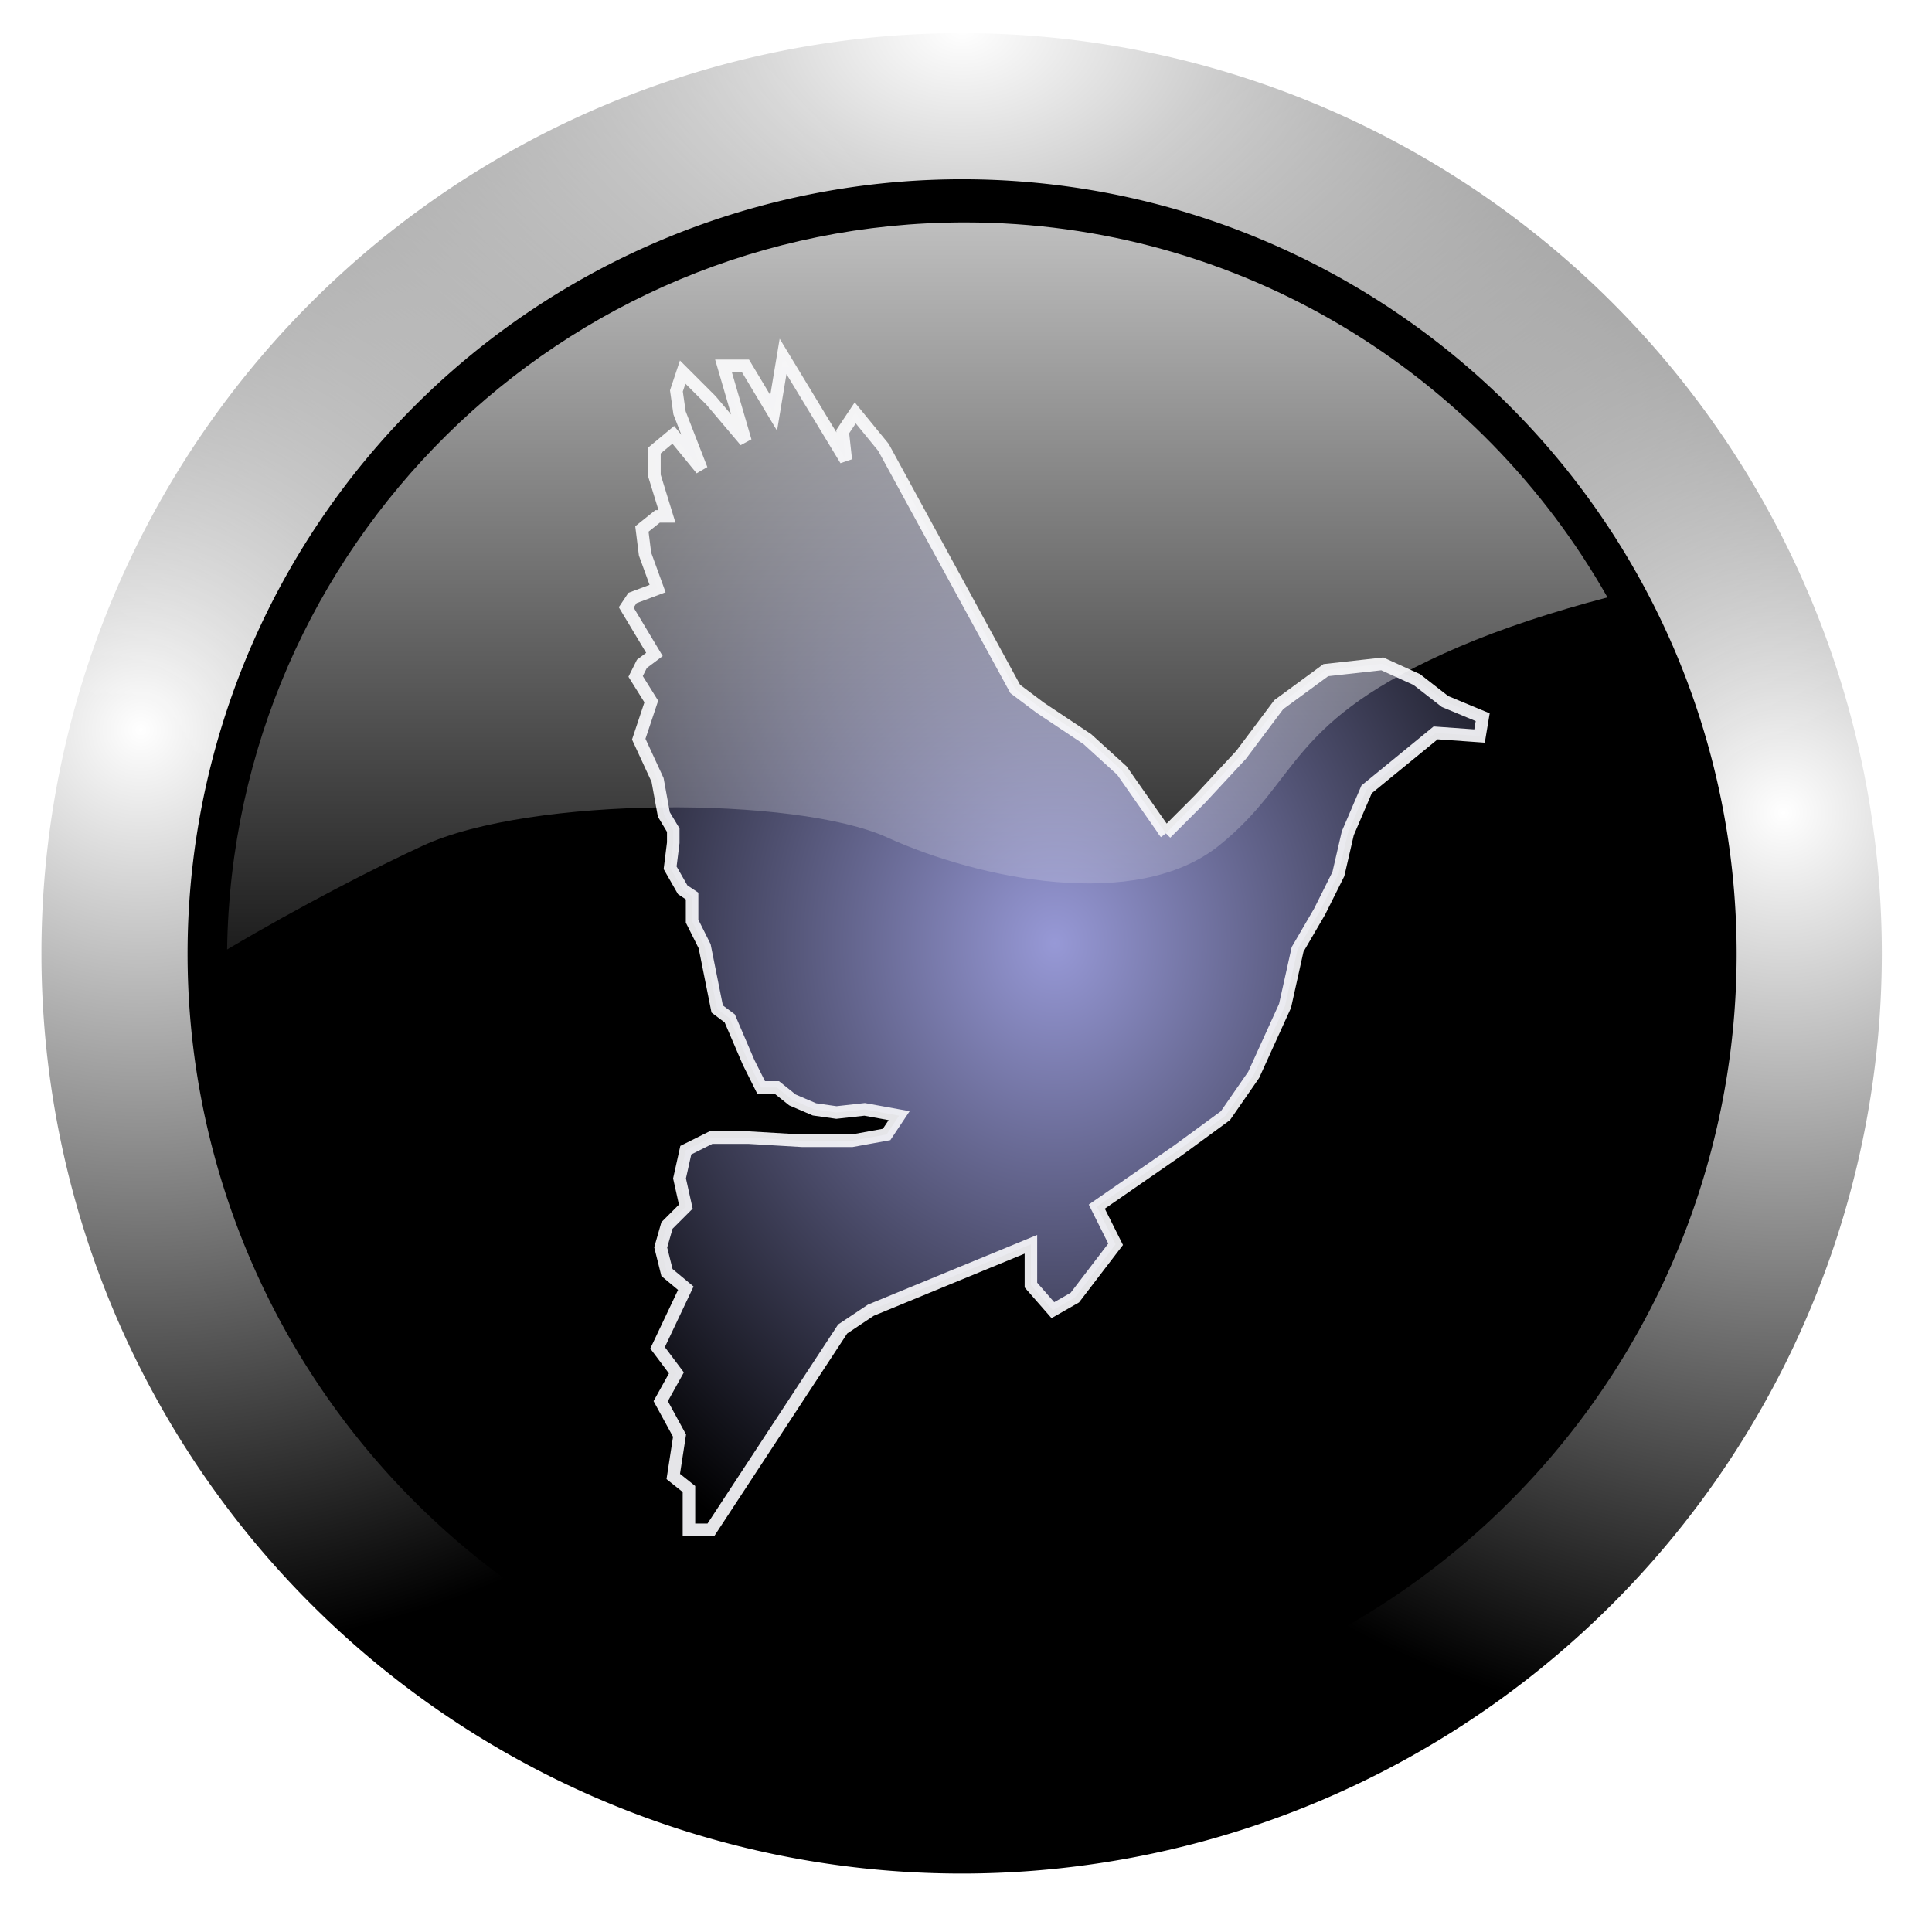 <?xml version="1.0" encoding="UTF-8" standalone="no"?>
<!-- Created with Inkscape (http://www.inkscape.org/) -->

<svg
   xmlns:dc="http://purl.org/dc/elements/1.1/"
   xmlns:cc="http://creativecommons.org/ns#"
   xmlns:rdf="http://www.w3.org/1999/02/22-rdf-syntax-ns#"
   xmlns:svg="http://www.w3.org/2000/svg"
   xmlns="http://www.w3.org/2000/svg"
   xmlns:xlink="http://www.w3.org/1999/xlink"
   xmlns:sodipodi="http://sodipodi.sourceforge.net/DTD/sodipodi-0.dtd"
   xmlns:inkscape="http://www.inkscape.org/namespaces/inkscape"
   id="svg2"
   sodipodi:version="0.32"
   inkscape:version="0.47pre0 r21549"
   width="256"
   height="256"
   version="1.0"
   sodipodi:docname="pidgin.svg"
   inkscape:output_extension="org.inkscape.output.svg.inkscape">
  <sodipodi:namedview
     inkscape:window-height="772"
     inkscape:window-width="911"
     inkscape:pageshadow="2"
     inkscape:pageopacity="0.0"
     guidetolerance="10.0"
     gridtolerance="10.0"
     objecttolerance="10.0"
     borderopacity="1.0"
     bordercolor="#666666"
     pagecolor="#ffffff"
     id="base"
     width="48px"
     height="48px"
     inkscape:zoom="2.03125"
     inkscape:cx="128"
     inkscape:cy="128"
     inkscape:window-x="173"
     inkscape:window-y="143"
     inkscape:current-layer="svg2"
     showgrid="false" />
  <defs
     id="defs5">
    <linearGradient
       inkscape:collect="always"
       id="linearGradient4859">
      <stop
         style="stop-color:#ffffff;stop-opacity:1;"
         offset="0"
         id="stop4861" />
      <stop
         style="stop-color:#ffffff;stop-opacity:0;"
         offset="1"
         id="stop4863" />
    </linearGradient>
    <linearGradient
       inkscape:collect="always"
       id="linearGradient4824">
      <stop
         style="stop-color:#ffffff;stop-opacity:1;"
         offset="0"
         id="stop4826" />
      <stop
         style="stop-color:#ffffff;stop-opacity:0;"
         offset="1"
         id="stop4828" />
    </linearGradient>
    <mask
       maskUnits="userSpaceOnUse"
       x="122.963"
       y="97.149"
       width="576.609"
       height="587.491"
       id="XMLID_23_">
      <g
         id="g31"
         style="filter:url(#Adobe_OpacityMaskFilter)">
        <radialGradient
           id="XMLID_24_"
           cx="88.978"
           cy="-20.899"
           r="673.116"
           fx="88.978"
           fy="-20.899"
           gradientUnits="userSpaceOnUse">
          <stop
             offset="0.309"
             style="stop-color:#FFFFFF"
             id="stop34" />
          <stop
             offset="1"
             style="stop-color:#000000"
             id="stop3816" />
        </radialGradient>
        <ellipse
           sodipodi:ry="349.10599"
           sodipodi:rx="512.93402"
           sodipodi:cy="286.172"
           sodipodi:cx="295.89499"
           cx="295.895"
           cy="286.172"
           rx="512.934"
           ry="349.106"
           id="ellipse38"
           style="fill:url(#XMLID_24_)" />
      </g>
    </mask>
    <radialGradient
       inkscape:collect="always"
       xlink:href="#linearGradient4824"
       id="radialGradient4830"
       cx="15.594"
       cy="88.654"
       fx="15.594"
       fy="88.654"
       r="114.767"
       gradientUnits="userSpaceOnUse" />
    <radialGradient
       inkscape:collect="always"
       xlink:href="#linearGradient4824"
       id="radialGradient4838"
       gradientUnits="userSpaceOnUse"
       cx="219.531"
       cy="98.954"
       fx="219.531"
       fy="98.954"
       r="114.767" />
    <radialGradient
       inkscape:collect="always"
       xlink:href="#linearGradient4824"
       id="radialGradient4842"
       gradientUnits="userSpaceOnUse"
       cx="117.562"
       cy="1.696"
       fx="117.562"
       fy="1.696"
       r="114.767"
       gradientTransform="matrix(1.44,0,0,1,-51.698,0)" />
    <linearGradient
       inkscape:collect="always"
       xlink:href="#linearGradient4859"
       id="linearGradient4865"
       x1="121.547"
       y1="-8.986"
       x2="121.547"
       y2="143.392"
       gradientUnits="userSpaceOnUse" />
    <mask
       maskUnits="userSpaceOnUse"
       x="122.963"
       y="97.149"
       width="576.609"
       height="587.491"
       id="XMLID_23_-6">
      <g
         id="g31-8"
         style="filter:url(#Adobe_OpacityMaskFilter)">
        <radialGradient
           id="XMLID_24_-9"
           cx="88.978"
           cy="-20.899"
           r="673.116"
           fx="88.978"
           fy="-20.899"
           gradientUnits="userSpaceOnUse">
          <stop
             offset="0.309"
             style="stop-color:#FFFFFF"
             id="stop34-0" />
          <stop
             offset="1"
             style="stop-color:#000000"
             id="stop3816-6" />
        </radialGradient>
        <ellipse
           sodipodi:ry="349.10599"
           sodipodi:rx="512.93402"
           sodipodi:cy="286.172"
           sodipodi:cx="295.89499"
           cx="295.895"
           cy="286.172"
           rx="512.934"
           ry="349.106"
           id="ellipse38-8"
           style="fill:url(#XMLID_24_-9)" />
      </g>
    </mask>
    <linearGradient
       inkscape:collect="always"
       id="linearGradient6283-9">
      <stop
         style="stop-color:#a2a4e6;stop-opacity:1;"
         offset="0"
         id="stop6285-9" />
      <stop
         style="stop-color:#a2a4e6;stop-opacity:0;"
         offset="1"
         id="stop6287-2" />
    </linearGradient>
    <radialGradient
       r="69.378"
       fy="129.024"
       fx="133.632"
       cy="129.024"
       cx="133.632"
       gradientTransform="matrix(0.842,-5.9944133e-8,6.8297769e-8,0.959,275.319,-6.608)"
       gradientUnits="userSpaceOnUse"
       id="radialGradient176835"
       xlink:href="#linearGradient6283-9"
       inkscape:collect="always" />
    <filter
       id="filter176982"
       inkscape:label="Metal casting"
       x="0"
       y="0"
       width="1"
       height="1"
       inkscape:menu="Bevels"
       inkscape:menu-tooltip="Smooth drop-like bevel with metallic finish">
      <feColorMatrix
         id="feColorMatrix176984"
         values="0.369"
         type="saturate"
         in="SourceGraphic"
         result="result1" />
      <feGaussianBlur
         id="feGaussianBlur176986"
         stdDeviation="7.022"
         in="SourceAlpha" />
      <feSpecularLighting
         id="feSpecularLighting176988"
         specularExponent="7.971"
         specularConstant="3.883"
         surfaceScale="10">
        <feDistantLight
           id="feDistantLight176990"
           azimuth="225"
           elevation="17" />
      </feSpecularLighting>
      <feComposite
         id="feComposite176992"
         in2="result1"
         operator="atop" />
    </filter>
  </defs>
  <path
     sodipodi:type="arc"
     style="fill:#000000;fill-opacity:1;stroke:none"
     id="path4820"
     sodipodi:cx="117.56223"
     sodipodi:cy="116.46352"
     sodipodi:rx="105.47639"
     sodipodi:ry="105.47639"
     d="m 223.039,116.464 a 105.476,105.476 0 1 1 -210.953,0 105.476,105.476 0 1 1 210.953,0 z"
     transform="matrix(1.156,0,0,1.156,-8.481,-8.309)" />
  <path
     transform="matrix(1.067,0,0,1.067,2.044,2.117)"
     d="m 223.039,116.464 a 105.476,105.476 0 1 1 -210.953,0 105.476,105.476 0 1 1 210.953,0 z"
     sodipodi:ry="105.47639"
     sodipodi:rx="105.47639"
     sodipodi:cy="116.46352"
     sodipodi:cx="117.56223"
     id="path4822"
     style="fill:none;stroke:url(#radialGradient4830);stroke-width:18.582;stroke-miterlimit:4;stroke-opacity:1;stroke-dasharray:none"
     sodipodi:type="arc" />
  <g
     id="g21050"
     transform="matrix(1.379,0,0,1.379,-395.041,-36.536)"
     style="filter:url(#filter176982)">
    <path
       sodipodi:nodetypes="cccccccccccccccccccccccccccccccccccccccccccccccccccccccccccccccccccccccccccccccccccccccccccccccccccccc"
       id="path2592"
       d="m 398.489,106.563 3.316,-3.316 3.919,-4.22 3.618,-4.823 4.522,-3.316 5.426,-0.603 3.316,1.507 2.713,2.11 3.618,1.507 -0.301,1.809 -4.22,-0.301 -6.632,5.426 -1.809,4.22 -0.904,3.919 -1.809,3.618 -2.11,3.618 -1.206,5.426 -3.015,6.632 -2.713,3.919 -4.522,3.316 -7.838,5.426 1.809,3.618 -3.919,5.125 -2.11,1.206 -2.11,-2.412 0,-3.919 -15.375,6.331 -2.713,1.809 -12.661,19.294 -2.11,0 0,-3.919 -1.507,-1.206 0.603,-3.919 -1.809,-3.316 1.507,-2.713 -1.809,-2.412 2.713,-5.728 -1.809,-1.507 -0.603,-2.412 0.603,-2.11 1.809,-1.809 -0.603,-2.713 0.603,-2.713 2.412,-1.206 3.618,0 5.125,0.301 4.823,0 3.316,-0.603 1.206,-1.809 -3.316,-0.603 -2.713,0.301 -2.11,-0.301 -2.11,-0.904 -1.507,-1.206 -1.507,0 -1.206,-2.412 -1.809,-4.22 -1.206,-0.904 -1.206,-6.029 -1.206,-2.412 0,-2.412 -0.904,-0.603 -1.206,-2.11 0.301,-2.412 0,-1.206 -0.904,-1.507 -0.603,-3.316 -1.809,-3.919 1.206,-3.618 -1.507,-2.412 0.603,-1.206 1.206,-0.904 -2.713,-4.522 0.603,-0.904 2.412,-0.904 -1.206,-3.316 -0.301,-2.412 1.507,-1.206 0.904,0 -1.206,-3.919 0,-2.412 1.809,-1.507 2.713,3.316 -2.11,-5.426 -0.301,-2.11 0.603,-1.809 2.713,2.713 3.316,3.919 -2.11,-7.235 2.11,0 2.713,4.522 0.904,-5.426 6.029,9.948 -0.301,-2.713 1.206,-1.809 2.713,3.316 12.661,23.213 2.412,1.809 4.522,3.015 3.316,3.015 2.11,3.015 2.11,3.015 z"
       style="opacity:0.931;fill:url(#radialGradient176835);fill-opacity:1;fill-rule:evenodd;stroke:#f6f6f9;stroke-width:1.204;stroke-linecap:butt;stroke-linejoin:miter;stroke-miterlimit:4;stroke-opacity:1;stroke-dasharray:none" />
  </g>
  <path
     sodipodi:type="arc"
     style="fill:none;stroke:url(#radialGradient4838);stroke-width:18.582;stroke-miterlimit:4;stroke-opacity:1;stroke-dasharray:none"
     id="path4836"
     sodipodi:cx="117.56223"
     sodipodi:cy="116.46352"
     sodipodi:rx="105.47639"
     sodipodi:ry="105.47639"
     d="m 223.039,116.464 a 105.476,105.476 0 1 1 -210.953,0 105.476,105.476 0 1 1 210.953,0 z"
     transform="matrix(1.067,0,0,1.067,2.044,2.117)" />
  <path
     transform="matrix(1.067,0,0,1.067,2.044,2.117)"
     d="m 223.039,116.464 a 105.476,105.476 0 1 1 -210.953,0 105.476,105.476 0 1 1 210.953,0 z"
     sodipodi:ry="105.47639"
     sodipodi:rx="105.47639"
     sodipodi:cy="116.46352"
     sodipodi:cx="117.56223"
     id="path4840"
     style="fill:none;stroke:url(#radialGradient4842);stroke-width:18.582;stroke-miterlimit:4;stroke-opacity:1;stroke-dasharray:none"
     sodipodi:type="arc" />
  <path
     style="fill:url(#linearGradient4865);fill-opacity:1;stroke:none"
     d="M 127.844 29.469 C 74.318 29.469 30.861 72.469 30.094 125.812 C 40.103 119.884 49.828 114.926 56.031 112.062 C 70.315 105.47 105.477 105.475 117.562 110.969 C 129.648 116.462 150.513 120.852 161.5 112.062 C 172.487 103.273 170.302 95.576 193.375 85.688 C 199.052 83.255 205.784 81.043 213 79.156 C 196.206 49.5 164.358 29.469 127.844 29.469 z "
     id="path4852" />
</svg>
